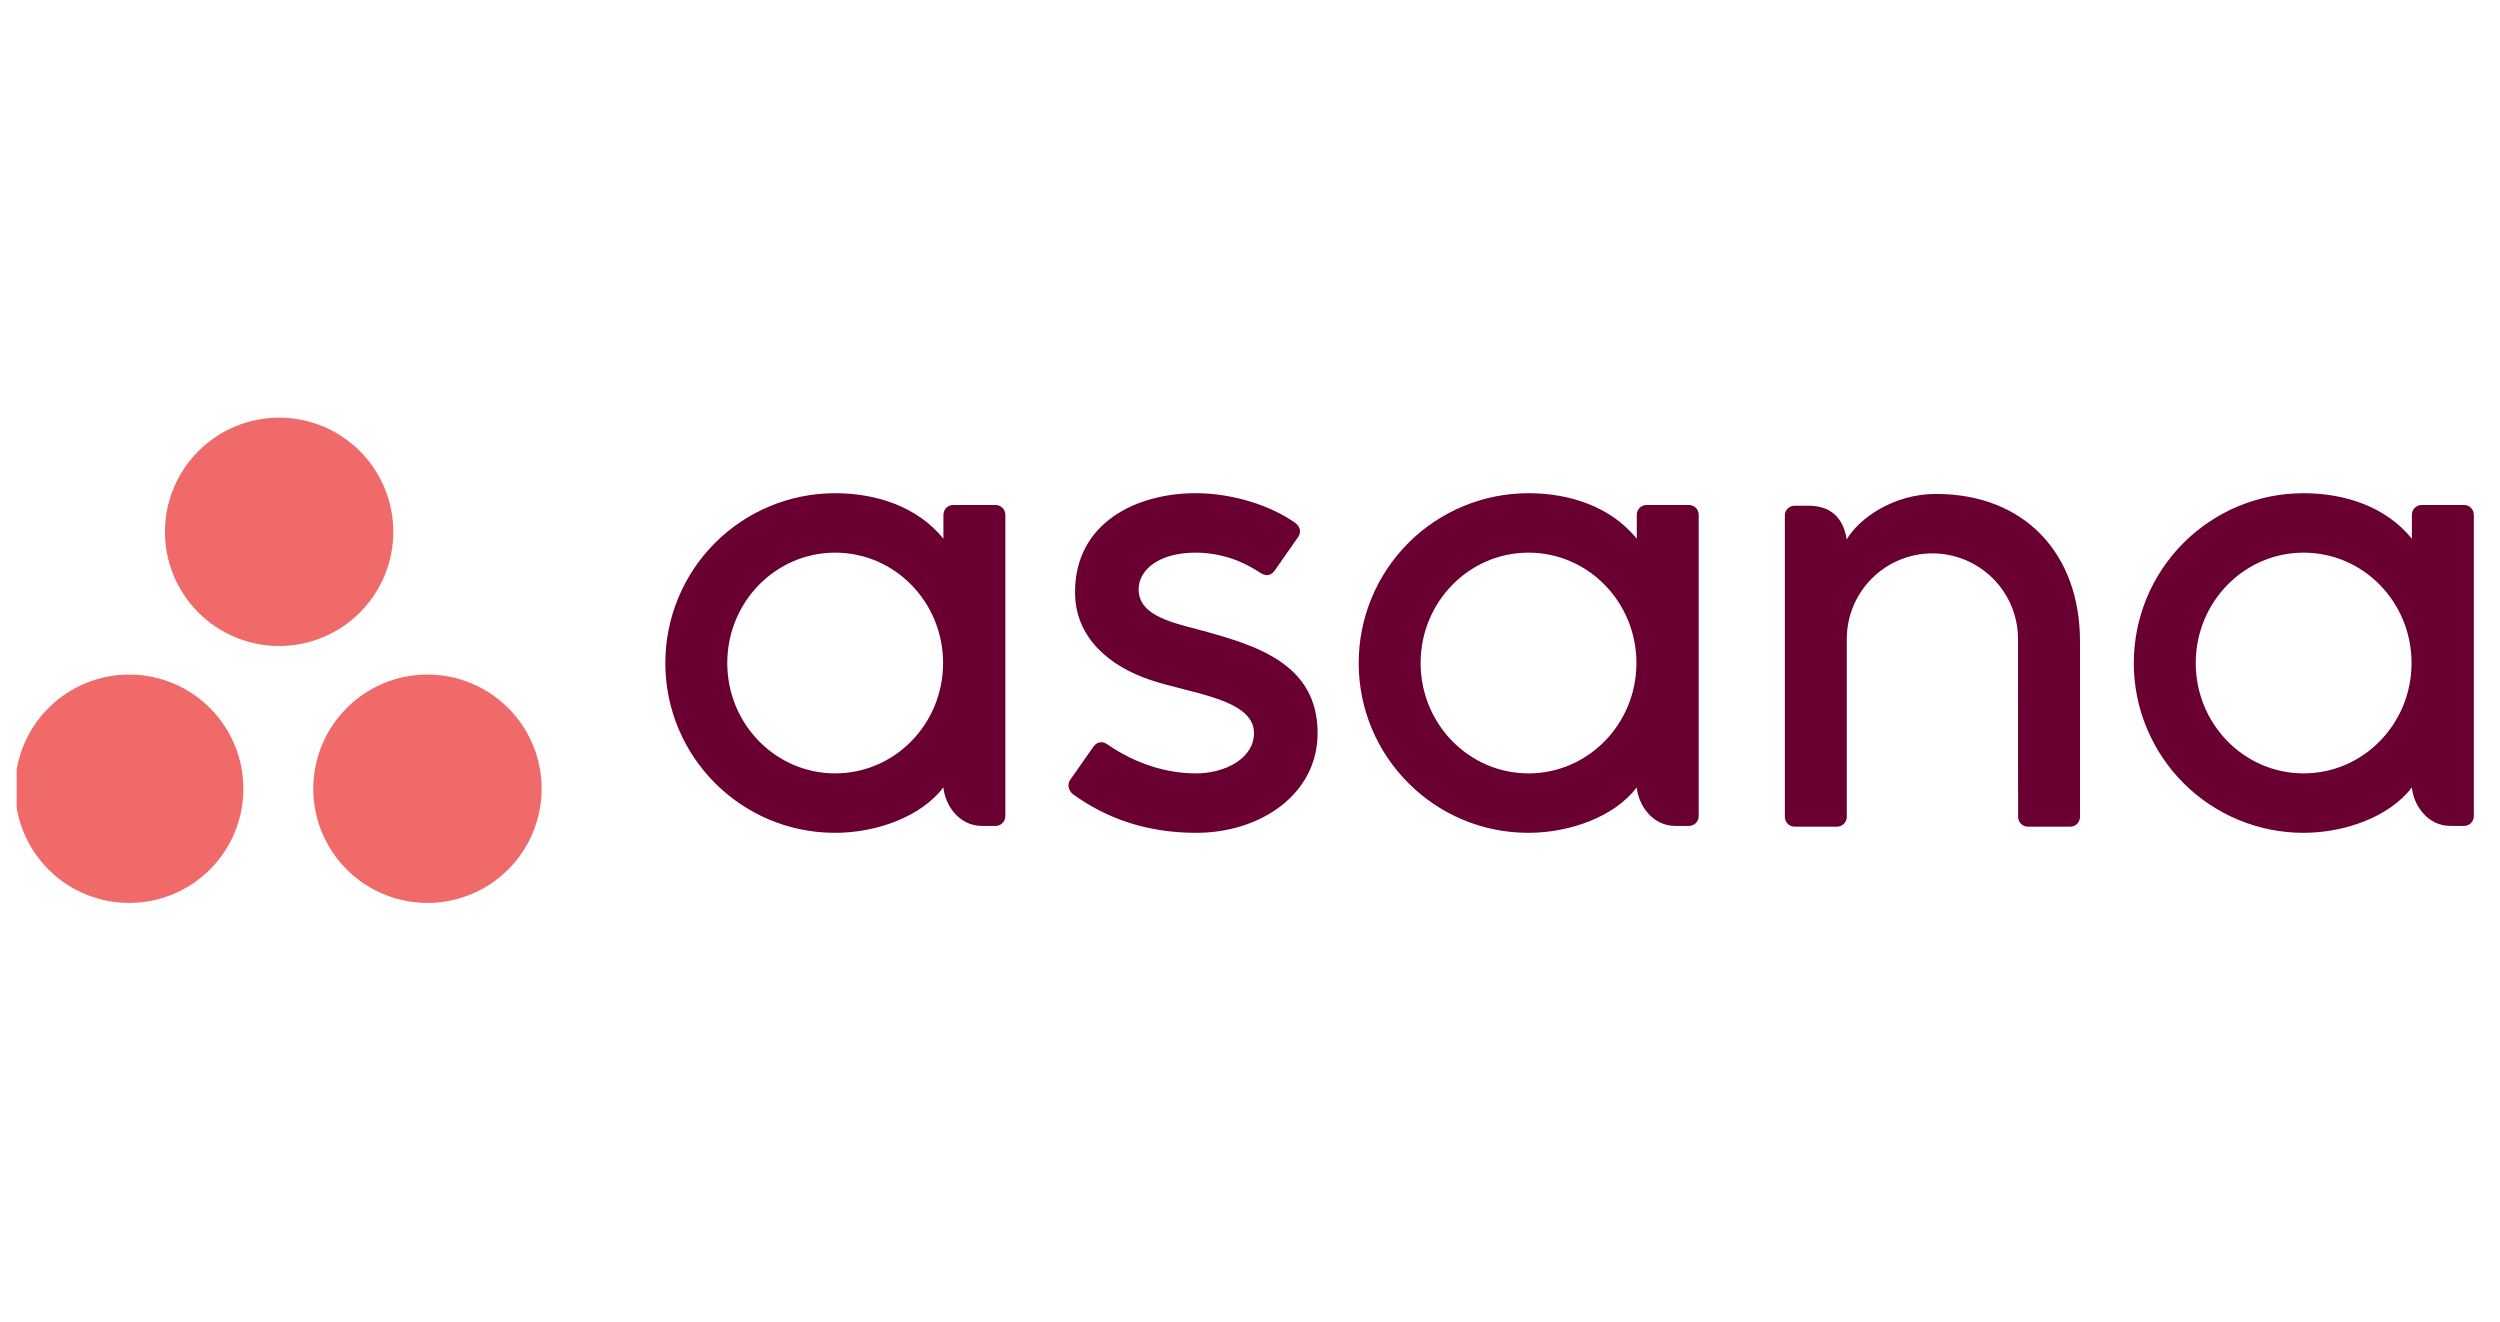 <svg width="121" height="64" viewBox="0 0 121 64" fill="none" xmlns="http://www.w3.org/2000/svg">
<g clip-path="url(#clip0_756_268)">
<g clip-path="url(#clip1_756_268)">
<path d="M116.735 38.11C116.807 38.93 117.463 39.974 118.6 39.974H119.264C119.388 39.973 119.507 39.923 119.595 39.836C119.683 39.748 119.733 39.629 119.733 39.504V24.885H119.73C119.724 24.765 119.672 24.653 119.585 24.57C119.498 24.488 119.383 24.441 119.264 24.441H117.205C117.085 24.441 116.97 24.488 116.883 24.57C116.797 24.653 116.745 24.765 116.738 24.885H116.735V26.073C115.473 24.517 113.483 23.871 111.488 23.871C110.41 23.871 109.341 24.084 108.345 24.497C107.348 24.91 106.443 25.516 105.68 26.279C104.917 27.042 104.313 27.948 103.9 28.945C103.488 29.942 103.276 31.01 103.276 32.089C103.275 33.168 103.487 34.236 103.9 35.233C104.312 36.231 104.917 37.137 105.68 37.9C106.442 38.663 107.348 39.269 108.344 39.682C109.341 40.096 110.409 40.309 111.488 40.309C113.483 40.309 115.658 39.534 116.735 38.108V38.11ZM111.496 37.432C108.612 37.432 106.274 35.041 106.274 32.09C106.274 29.139 108.612 26.748 111.496 26.748C114.381 26.748 116.719 29.139 116.719 32.09C116.719 35.041 114.381 37.432 111.496 37.432ZM100.672 38.613V31.049C100.672 26.783 97.983 23.906 93.697 23.906C91.651 23.906 89.973 25.09 89.381 26.108C89.252 25.312 88.831 24.476 87.522 24.476H86.855C86.731 24.477 86.612 24.526 86.524 24.614C86.436 24.702 86.386 24.821 86.386 24.946V39.566H86.389C86.402 39.813 86.607 40.01 86.855 40.01H88.916C88.947 40.01 88.978 40.006 89.008 40C89.022 39.998 89.033 39.992 89.047 39.989L89.093 39.975C89.112 39.966 89.128 39.956 89.145 39.947L89.171 39.933C89.191 39.919 89.21 39.904 89.227 39.887L89.238 39.879C89.324 39.797 89.376 39.685 89.382 39.566H89.384V30.931C89.383 29.831 89.82 28.777 90.597 27.999C91.374 27.221 92.429 26.784 93.528 26.783C94.627 26.784 95.681 27.221 96.459 27.998C97.236 28.776 97.672 29.83 97.672 30.93L97.673 38.149V38.147L97.676 38.166V39.566H97.678C97.692 39.813 97.895 40.01 98.144 40.01H100.204C100.235 40.01 100.266 40.007 100.296 40C100.308 39.998 100.32 39.993 100.332 39.99C100.349 39.985 100.366 39.981 100.382 39.975C100.399 39.967 100.414 39.958 100.43 39.949L100.459 39.933C100.478 39.92 100.496 39.905 100.513 39.89L100.527 39.879C100.546 39.86 100.563 39.84 100.579 39.818L100.582 39.814C100.635 39.742 100.665 39.656 100.67 39.568H100.673L100.672 38.613ZM79.22 38.11C79.292 38.93 79.949 39.974 81.085 39.974H81.749C82.006 39.974 82.217 39.763 82.217 39.504V24.885H82.215C82.208 24.765 82.156 24.653 82.07 24.57C81.983 24.488 81.868 24.442 81.749 24.441H79.688C79.569 24.442 79.454 24.488 79.367 24.57C79.281 24.653 79.229 24.765 79.222 24.885H79.22V26.073C77.958 24.517 75.968 23.871 73.972 23.871C72.894 23.872 71.826 24.084 70.829 24.498C69.832 24.911 68.927 25.516 68.165 26.279C67.402 27.043 66.797 27.948 66.385 28.945C65.973 29.942 65.76 31.01 65.761 32.089C65.761 36.629 69.437 40.309 73.972 40.309C75.968 40.309 78.142 39.534 79.22 38.108V38.11ZM73.981 37.432C71.097 37.432 68.758 35.041 68.758 32.09C68.758 29.139 71.097 26.748 73.981 26.748C76.865 26.748 79.203 29.139 79.203 32.09C79.203 35.041 76.865 37.432 73.981 37.432ZM53.58 36.016C54.955 36.969 56.456 37.432 57.898 37.432C59.272 37.432 60.693 36.72 60.693 35.479C60.693 33.822 57.597 33.564 55.652 32.902C53.707 32.241 52.032 30.874 52.032 28.659C52.032 25.27 55.049 23.87 57.864 23.87C59.648 23.87 61.489 24.459 62.683 25.304C63.094 25.614 62.843 25.973 62.843 25.973L61.705 27.602C61.576 27.784 61.353 27.942 61.032 27.744C60.71 27.546 59.583 26.748 57.864 26.748C56.147 26.748 55.111 27.541 55.111 28.526C55.111 29.705 56.457 30.077 58.033 30.48C60.778 31.22 63.772 32.11 63.772 35.479C63.772 38.464 60.982 40.309 57.898 40.309C55.561 40.309 53.571 39.642 51.902 38.417C51.555 38.069 51.797 37.745 51.797 37.745L52.931 36.125C53.162 35.823 53.452 35.928 53.58 36.016ZM45.661 38.11C45.734 38.93 46.389 39.974 47.525 39.974H48.19C48.314 39.973 48.433 39.923 48.521 39.836C48.609 39.748 48.658 39.629 48.659 39.504V24.885H48.656C48.649 24.765 48.597 24.653 48.511 24.57C48.424 24.488 48.309 24.441 48.19 24.441H46.13C46.011 24.442 45.896 24.488 45.809 24.57C45.723 24.653 45.671 24.765 45.664 24.885H45.661V26.073C44.399 24.517 42.409 23.871 40.414 23.871C38.235 23.872 36.146 24.738 34.606 26.279C33.066 27.82 32.201 29.91 32.202 32.089C32.202 36.629 35.879 40.309 40.414 40.309C42.409 40.309 44.584 39.534 45.661 38.108V38.11ZM40.422 37.432C37.537 37.432 35.2 35.041 35.2 32.09C35.2 29.139 37.537 26.748 40.423 26.748C43.307 26.748 45.645 29.139 45.645 32.09C45.645 35.041 43.306 37.432 40.422 37.432Z" fill="#690031"/>
<path d="M20.689 32.648C19.223 32.648 17.817 33.23 16.781 34.267C15.745 35.303 15.162 36.709 15.162 38.175C15.162 39.641 15.745 41.047 16.781 42.083C17.817 43.12 19.223 43.702 20.689 43.702C22.155 43.702 23.561 43.12 24.597 42.083C25.634 41.047 26.216 39.641 26.216 38.175C26.216 36.709 25.634 35.303 24.597 34.267C23.561 33.23 22.155 32.648 20.689 32.648ZM6.331 32.649C5.599 32.639 4.872 32.775 4.193 33.048C3.513 33.321 2.895 33.726 2.373 34.24C1.852 34.754 1.438 35.367 1.156 36.043C0.873 36.718 0.728 37.443 0.728 38.175C0.728 38.907 0.873 39.632 1.156 40.308C1.438 40.983 1.852 41.596 2.373 42.11C2.895 42.624 3.513 43.03 4.193 43.303C4.872 43.576 5.599 43.711 6.331 43.701C7.783 43.681 9.169 43.09 10.189 42.056C11.209 41.022 11.78 39.628 11.78 38.175C11.78 36.723 11.209 35.329 10.189 34.295C9.169 33.261 7.783 32.669 6.331 32.649ZM19.036 25.741C19.036 27.206 18.454 28.612 17.417 29.648C16.381 30.685 14.975 31.267 13.509 31.267C12.044 31.267 10.638 30.685 9.602 29.648C8.565 28.612 7.983 27.206 7.983 25.741C7.983 24.275 8.565 22.869 9.602 21.833C10.638 20.797 12.044 20.214 13.509 20.214C14.975 20.214 16.381 20.797 17.417 21.833C18.454 22.869 19.036 24.275 19.036 25.741Z" fill="#F06A6A"/>
</g>
</g>
<defs>
<clipPath id="clip0_756_268">
<rect width="120" height="64" fill="white" transform="translate(0.805)"/>
</clipPath>
<clipPath id="clip1_756_268">
<rect width="120" height="23.571" fill="white" transform="translate(0.805 20.214)"/>
</clipPath>
</defs>
</svg>
